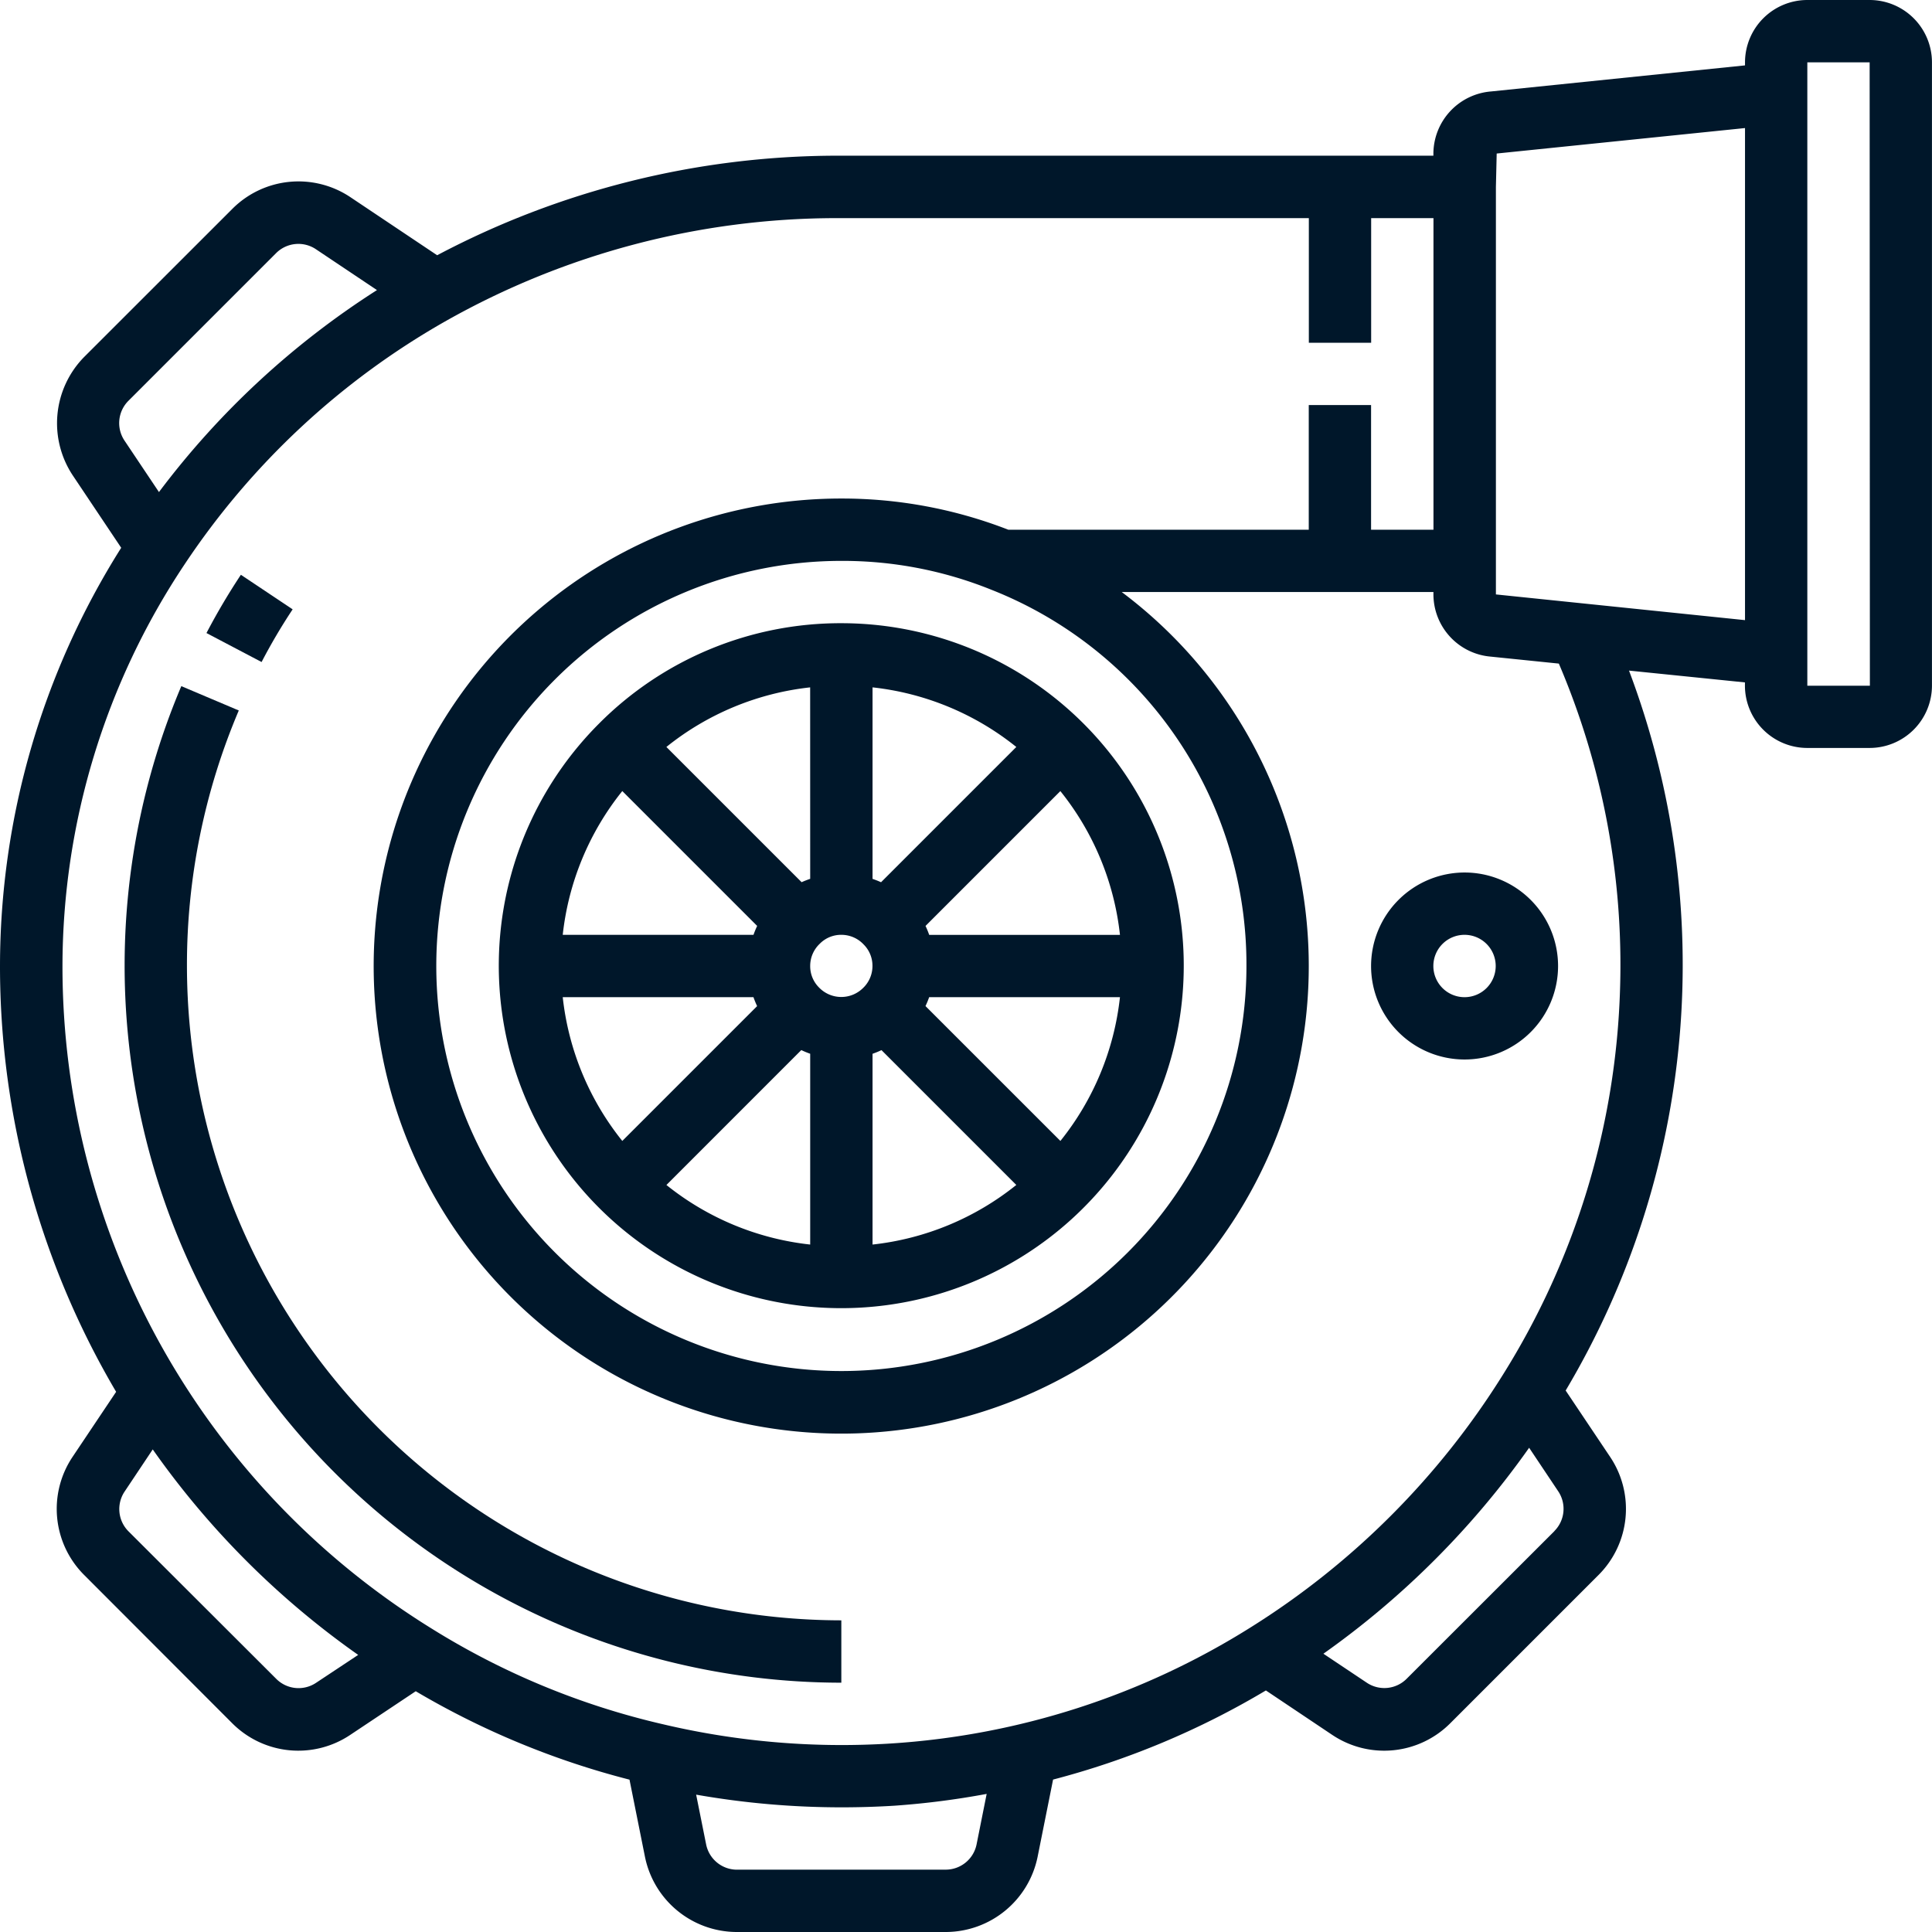 <svg xmlns="http://www.w3.org/2000/svg" width="49.078" height="49.078" viewBox="0 0 49.078 49.078">
  <g id="noun_turbo_2638530" transform="translate(-1 -1)">
    <g id="Group_151" data-name="Group 151" transform="translate(1 1)">
      <path id="Path_135" data-name="Path 135" d="M19.551,23.551A8.7,8.7,0,1,0,25.707,21,8.651,8.651,0,0,0,19.551,23.551ZM32.785,30.5a7.056,7.056,0,0,1-1.513,3.652l-3.427-3.426a2.267,2.267,0,0,0,.093-.226ZM18.63,28.916a7.056,7.056,0,0,1,1.513-3.652l3.426,3.426a2.266,2.266,0,0,0-.093.226Zm6.513,1.341a.764.764,0,0,1-.227-.549.774.774,0,0,1,.242-.564.758.758,0,0,1,.549-.228.774.774,0,0,1,.564.242.764.764,0,0,1,.227.549.772.772,0,0,1-.243.564A.785.785,0,0,1,25.143,30.257Zm-.227-2.763c-.074.025-.146.053-.218.085l-3.435-3.435a7.05,7.05,0,0,1,3.652-1.514Zm-.226,4.35a2.267,2.267,0,0,0,.226.093v4.847a7.056,7.056,0,0,1-3.652-1.513Zm1.81.094a2.281,2.281,0,0,0,.227-.093l3.425,3.425A7.049,7.049,0,0,1,26.5,36.784Zm.216-4.358c-.071-.032-.142-.06-.216-.085V22.63a7.05,7.05,0,0,1,3.652,1.514ZM18.63,30.5h4.845a2.281,2.281,0,0,0,.093.227l-3.425,3.425A7.056,7.056,0,0,1,18.63,30.5Zm14.155-1.583H27.939a2.361,2.361,0,0,0-.093-.227l3.425-3.425A7.05,7.05,0,0,1,32.785,28.916Z" transform="translate(-4.335 -5.169)" fill="#00172a"/>
      <path id="Path_136" data-name="Path 136" d="M48.494,1H46.911a1.585,1.585,0,0,0-1.583,1.583v.078l-6.449.662A1.593,1.593,0,0,0,37.412,4.9v.055H22.246A21.776,21.776,0,0,0,12.105,7.484L9.9,6.008a2.372,2.372,0,0,0-3,.3L3.136,10.07a2.4,2.4,0,0,0-.292,3l1.235,1.845A19.932,19.932,0,0,0,1,25.539,21.292,21.292,0,0,0,3.95,36.356L2.841,38.012a2.372,2.372,0,0,0,.3,3L6.9,44.776a2.37,2.37,0,0,0,3,.293l1.661-1.107a20.809,20.809,0,0,0,5.43,2.246l.393,1.961a2.384,2.384,0,0,0,2.327,1.909h5.32a2.385,2.385,0,0,0,2.327-1.91l.393-1.962a20.812,20.812,0,0,0,5.406-2.264l1.687,1.13a2.37,2.37,0,0,0,3-.3l3.764-3.764a2.372,2.372,0,0,0,.293-3l-1.129-1.685a21.152,21.152,0,0,0,1.609-18.288l2.945.3v.077A1.585,1.585,0,0,0,46.911,20h1.583a1.585,1.585,0,0,0,1.583-1.583V2.583A1.585,1.585,0,0,0,48.494,1ZM4.259,11.185,8.015,7.429a.8.8,0,0,1,1.007-.1l1.554,1.04A21.153,21.153,0,0,0,5.038,13.5L4.161,12.19A.8.8,0,0,1,4.259,11.185ZM9.026,43.75a.8.8,0,0,1-1.006-.1L4.264,39.9a.8.8,0,0,1-.1-1.008l.716-1.073a21.477,21.477,0,0,0,5.219,5.22Zm16.006,4.745H19.713a.8.8,0,0,1-.775-.64l-.254-1.266a21.3,21.3,0,0,0,3.7.322q.666,0,1.334-.041a20.66,20.66,0,0,0,2.346-.3l-.256,1.281A.8.8,0,0,1,25.032,48.494Zm15.454-8.6L36.73,43.648a.8.8,0,0,1-1.006.1l-1.106-.739a21.8,21.8,0,0,0,5.226-5.232l.739,1.106A.8.8,0,0,1,40.486,39.892ZM42.154,26.11a19.555,19.555,0,0,1-2.983,9.823,20.149,20.149,0,0,1-6.4,6.406,19.5,19.5,0,0,1-9.149,2.951,19.793,19.793,0,0,1-5.775-.488,19.293,19.293,0,0,1-5.9-2.443,19.78,19.78,0,0,1-9.36-16.82,18.425,18.425,0,0,1,3.1-10.2A19.541,19.541,0,0,1,12.3,9.169a20.208,20.208,0,0,1,9.948-2.628h12V9.707h1.583V6.541h1.583v7.916H35.829V11.29H34.246v3.166H26.613a11.66,11.66,0,0,0-4.24-.792,11.877,11.877,0,1,0,7.122,2.375h7.918V16.1a1.589,1.589,0,0,0,1.445,1.579l1.741.178A19.486,19.486,0,0,1,42.154,26.11Zm-9.491-.572a10.29,10.29,0,1,1-10.29-10.29,10.086,10.086,0,0,1,3.815.735A10.233,10.233,0,0,1,32.663,25.539ZM39,16.1V5.749L39.02,4.9l6.308-.647v12.5Zm9.5,2.319H46.911V2.583h1.583Z" transform="translate(-1 -1)" fill="#00172a"/>
      <path id="Path_137" data-name="Path 137" d="M45,31.375A2.375,2.375,0,1,0,47.375,29,2.378,2.378,0,0,0,45,31.375Zm3.166,0a.792.792,0,1,1-.792-.792A.792.792,0,0,1,48.166,31.375Z" transform="translate(-10.171 -6.836)" fill="#00172a"/>
      <path id="Path_138" data-name="Path 138" d="M9.815,20.324,8.5,19.446a16.61,16.61,0,0,0-.874,1.48l1.4.736A14.725,14.725,0,0,1,9.815,20.324Z" transform="translate(-2.381 -4.845)" fill="#00172a"/>
      <path id="Path_139" data-name="Path 139" d="M6.583,30.128A16.522,16.522,0,0,1,7.9,23.638L6.44,23.02A18.216,18.216,0,0,0,23.206,48.335V46.751A16.642,16.642,0,0,1,6.583,30.128Z" transform="translate(-1.834 -5.59)" fill="#00172a"/>
    </g>
  </g>
</svg>
